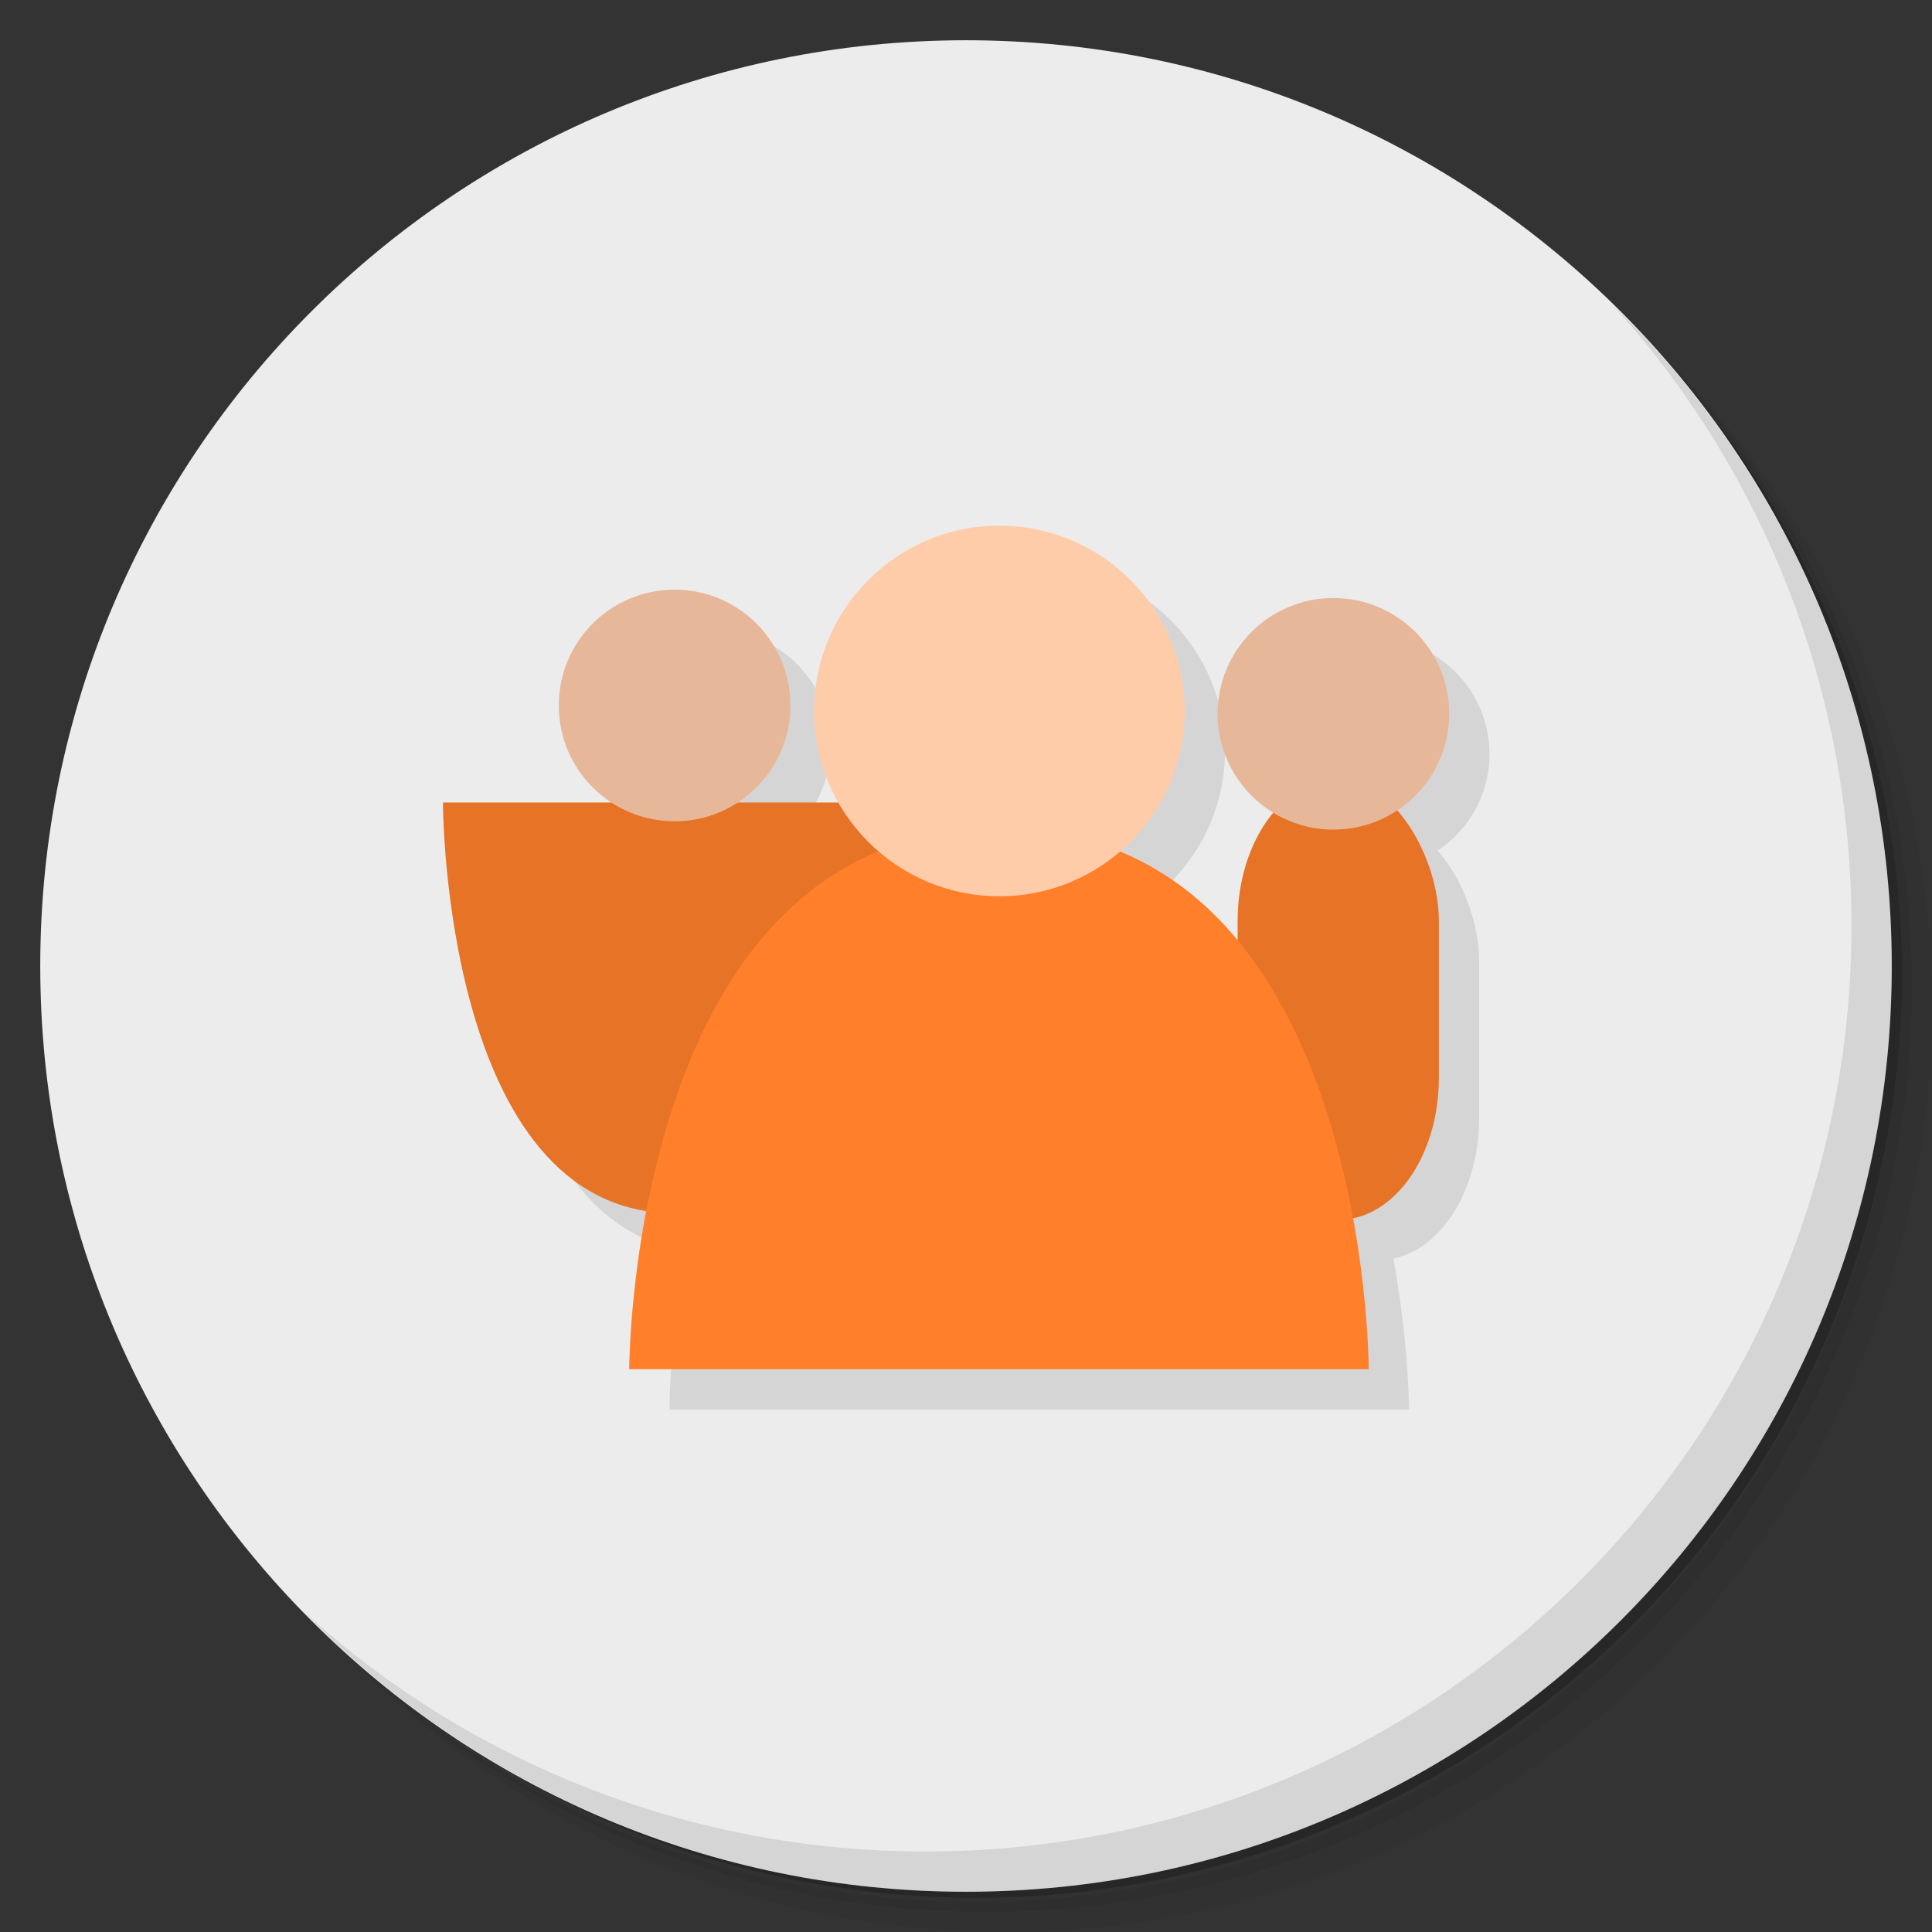 <?xml version="1.0" encoding="UTF-8" standalone="no"?>
<svg
   xmlns:dc="http://purl.org/dc/elements/1.1/"
   xmlns:cc="http://creativecommons.org/ns#"
   xmlns:rdf="http://www.w3.org/1999/02/22-rdf-syntax-ns#"
   xmlns:svg="http://www.w3.org/2000/svg"
   xmlns="http://www.w3.org/2000/svg"
   xmlns:sodipodi="http://sodipodi.sourceforge.net/DTD/sodipodi-0.dtd"
   xmlns:inkscape="http://www.inkscape.org/namespaces/inkscape"
   viewBox="0 0 48 48"
   id="svg2"
   version="1.1"
   inkscape:version="0.91 r13725"
   sodipodi:docname="steam_icon_233450.svg">
  <rect x="0" y="0" width="48" height="48" fill="#333333" stroke="none"/>
  <sodipodi:namedview
     pagecolor="#ffffff"
     bordercolor="#666666"
     borderopacity="1"
     objecttolerance="10"
     gridtolerance="10"
     guidetolerance="10"
     inkscape:pageopacity="0"
     inkscape:pageshadow="2"
     inkscape:window-width="640"
     inkscape:window-height="480"
     id="namedview103"
     showgrid="false"
     inkscape:zoom="4.9166667"
     inkscape:cx="24"
     inkscape:cy="24"
     inkscape:current-layer="svg2" />
  <defs
     id="defs4">
    <linearGradient
       id="linearGradient3922"
       x1="24"
       y1="1"
       x2="24.25"
       y2="47.25"
       gradientUnits="userSpaceOnUse">
      <stop
         style="stop-color:#a9dae7;stop-opacity:1"
         id="stop7" />
      <stop
         offset="1"
         style="stop-color:#99d4e3;stop-opacity:1"
         id="stop9" />
    </linearGradient>
  </defs>
  <g
     id="g11">
    <path
       d="m 36.31 5 c 5.859 4.062 9.688 10.831 9.688 18.5 c 0 12.426 -10.07 22.5 -22.5 22.5 c -7.669 0 -14.438 -3.828 -18.5 -9.688 c 1.037 1.822 2.306 3.499 3.781 4.969 c 4.085 3.712 9.514 5.969 15.469 5.969 c 12.703 0 23 -10.298 23 -23 c 0 -5.954 -2.256 -11.384 -5.969 -15.469 c -1.469 -1.475 -3.147 -2.744 -4.969 -3.781 z m 4.969 3.781 c 3.854 4.113 6.219 9.637 6.219 15.719 c 0 12.703 -10.297 23 -23 23 c -6.081 0 -11.606 -2.364 -15.719 -6.219 c 4.16 4.144 9.883 6.719 16.219 6.719 c 12.703 0 23 -10.298 23 -23 c 0 -6.335 -2.575 -12.06 -6.719 -16.219 z"
       style="opacity:0.05"
       id="path13" />
    <path
       d="m 41.28 8.781 c 3.712 4.085 5.969 9.514 5.969 15.469 c 0 12.703 -10.297 23 -23 23 c -5.954 0 -11.384 -2.256 -15.469 -5.969 c 4.113 3.854 9.637 6.219 15.719 6.219 c 12.703 0 23 -10.298 23 -23 c 0 -6.081 -2.364 -11.606 -6.219 -15.719 z"
       style="opacity:0.1"
       id="path15" />
    <path
       d="m 31.25 2.375 c 8.615 3.154 14.75 11.417 14.75 21.13 c 0 12.426 -10.07 22.5 -22.5 22.5 c -9.708 0 -17.971 -6.135 -21.12 -14.75 a 23 23 0 0 0 44.875 -7 a 23 23 0 0 0 -16 -21.875 z"
       style="opacity:0.2"
       id="path17" />
  </g>
  <g
     style="fill:#ececec;fill-opacity:1"
     id="g19">
    <path
       d="m 24 1 c 12.703 0 23 10.297 23 23 c 0 12.703 -10.297 23 -23 23 -12.703 0 -23 -10.297 -23 -23 0 -12.703 10.297 -23 23 -23 z"
       id="path21"
       style="fill:#ececec;fill-opacity:1" />
  </g>
  <g
     id="g23">
    <path
       d="m 40.03 7.531 c 3.712 4.084 5.969 9.514 5.969 15.469 0 12.703 -10.297 23 -23 23 c -5.954 0 -11.384 -2.256 -15.469 -5.969 4.178 4.291 10.01 6.969 16.469 6.969 c 12.703 0 23 -10.298 23 -23 0 -6.462 -2.677 -12.291 -6.969 -16.469 z"
       style="opacity:0.1"
       id="path25" />
  </g>
  <g
     transform="translate(1,1)"
     style="fill:#000;opacity:0.1"
     id="g27">
    <g
       transform="translate(0,-1)"
       id="g29">
      <g
         transform="translate(0,2)"
         id="g31">
        <g
           transform="matrix(0.959,0,0,0.959,3.371,-2.202)"
           id="g33">
          <rect
             ry="3.677"
             y="21.438"
             x="28.548"
             height="11.419"
             width="5.213"
             rx="2.607"
             style="opacity:1;fill-opacity:1;stroke:none;fill-rule:nonzero"
             id="rect35" />
          <circle
             r="3"
             cx="31.03"
             cy="19.746"
             style="opacity:1;fill-opacity:1;stroke:none;fill-rule:nonzero"
             id="circle37" />
        </g>
        <g
           transform="matrix(0.959,0,0,0.959,3.371,-2.202)"
           style="opacity:0.1"
           id="g39">
          <rect
             width="5.213"
             height="11.419"
             x="28.548"
             y="21.438"
             ry="3.677"
             rx="2.607"
             style="opacity:1;fill-opacity:1;stroke:none;fill-rule:nonzero"
             id="rect41" />
          <circle
             cy="19.746"
             cx="31.03"
             r="3"
             style="opacity:1;fill-opacity:1;stroke:none;fill-rule:nonzero"
             id="circle43" />
        </g>
      </g>
      <g
         transform="translate(0,2)"
         id="g45">
        <g
           transform="matrix(1.151,0,0,1.151,-3.615,-4.919)"
           id="g47">
          <path
             d="m 12.702 20.728 10 0 c 0 0 0 8.865 -5 8.865 -5 0 -5 -8.865 -5 -8.865 z"
             style="stroke:none;fill-rule:evenodd"
             id="path49" />
          <circle
             r="2.5"
             cy="18.633"
             cx="17.702"
             style="opacity:1;fill-opacity:1;stroke:none;fill-rule:nonzero"
             id="circle51" />
        </g>
        <g
           transform="matrix(1.151,0,0,1.151,-3.615,-4.919)"
           style="opacity:0.1"
           id="g53">
          <path
             d="m 12.702 20.728 10 0 c 0 0 0 8.865 -5 8.865 -5 0 -5 -8.865 -5 -8.865 z"
             style="stroke:none;fill-rule:evenodd"
             id="path55" />
          <circle
             cx="17.702"
             cy="18.633"
             r="2.5"
             style="opacity:1;fill-opacity:1;stroke:none;fill-rule:nonzero"
             id="circle57" />
        </g>
      </g>
      <g
         transform="matrix(1.151,0,0,1.151,-3.957,-7.57)"
         id="g59">
        <path
           d="m 17.02 37 15.962 0 c 0 0 0 -11.667 -7.981 -11.667 c -7.981 0 -7.981 11.667 -7.981 11.667"
           style="stroke:none;fill-rule:evenodd"
           id="path61" />
        <circle
           cx="25.01"
           cy="22.792"
           r="4"
           style="opacity:1;fill-opacity:1;stroke:none;fill-rule:nonzero"
           id="circle63" />
      </g>
    </g>
  </g>
  <g
     id="g65">
    <g
       transform="translate(0,-1)"
       id="g67">
      <g
         transform="translate(0,2)"
         id="g69">
        <g
           transform="matrix(0.959,0,0,0.959,3.371,-2.202)"
           id="g71">
          <rect
             width="5.213"
             height="11.419"
             x="28.548"
             y="21.438"
             ry="3.677"
             rx="2.607"
             style="fill:#ff7f2a;opacity:1;fill-opacity:1;stroke:none;fill-rule:nonzero"
             id="rect73" />
          <circle
             cy="19.746"
             cx="31.03"
             r="3"
             style="fill:#fca;opacity:1;fill-opacity:1;stroke:none;fill-rule:nonzero"
             id="circle75" />
        </g>
        <g
           transform="matrix(0.959,0,0,0.959,3.371,-2.202)"
           style="fill:#000;opacity:0.1"
           id="g77">
          <rect
             ry="3.677"
             y="21.438"
             x="28.548"
             height="11.419"
             width="5.213"
             rx="2.607"
             style="opacity:1;fill-opacity:1;stroke:none;fill-rule:nonzero"
             id="rect79" />
          <circle
             r="3"
             cx="31.03"
             cy="19.746"
             style="opacity:1;fill-opacity:1;stroke:none;fill-rule:nonzero"
             id="circle81" />
        </g>
      </g>
      <g
         transform="translate(0,2)"
         id="g83">
        <g
           transform="matrix(1.151,0,0,1.151,-3.615,-4.919)"
           id="g85">
          <path
             d="m 12.702 20.728 10 0 c 0 0 0 8.865 -5 8.865 -5 0 -5 -8.865 -5 -8.865 z"
             style="fill:#ff7f2a;stroke:none;fill-rule:evenodd"
             id="path87" />
          <circle
             cx="17.702"
             cy="18.633"
             r="2.5"
             style="fill:#fca;opacity:1;fill-opacity:1;stroke:none;fill-rule:nonzero"
             id="circle89" />
        </g>
        <g
           transform="matrix(1.151,0,0,1.151,-3.615,-4.919)"
           style="fill:#000;opacity:0.1"
           id="g91">
          <path
             d="m 12.702 20.728 10 0 c 0 0 0 8.865 -5 8.865 -5 0 -5 -8.865 -5 -8.865 z"
             style="stroke:none;fill-rule:evenodd"
             id="path93" />
          <circle
             r="2.5"
             cy="18.633"
             cx="17.702"
             style="opacity:1;fill-opacity:1;stroke:none;fill-rule:nonzero"
             id="circle95" />
        </g>
      </g>
      <g
         transform="matrix(1.151,0,0,1.151,-3.957,-7.57)"
         id="g97">
        <path
           d="m 17.02 37 15.962 0 c 0 0 0 -11.667 -7.981 -11.667 c -7.981 0 -7.981 11.667 -7.981 11.667"
           style="fill:#ff7f2a;stroke:none;fill-rule:evenodd"
           id="path99" />
        <circle
           r="4"
           cy="22.792"
           cx="25.01"
           style="fill:#fca;opacity:1;fill-opacity:1;stroke:none;fill-rule:nonzero"
           id="circle101" />
      </g>
    </g>
  </g>
</svg>
